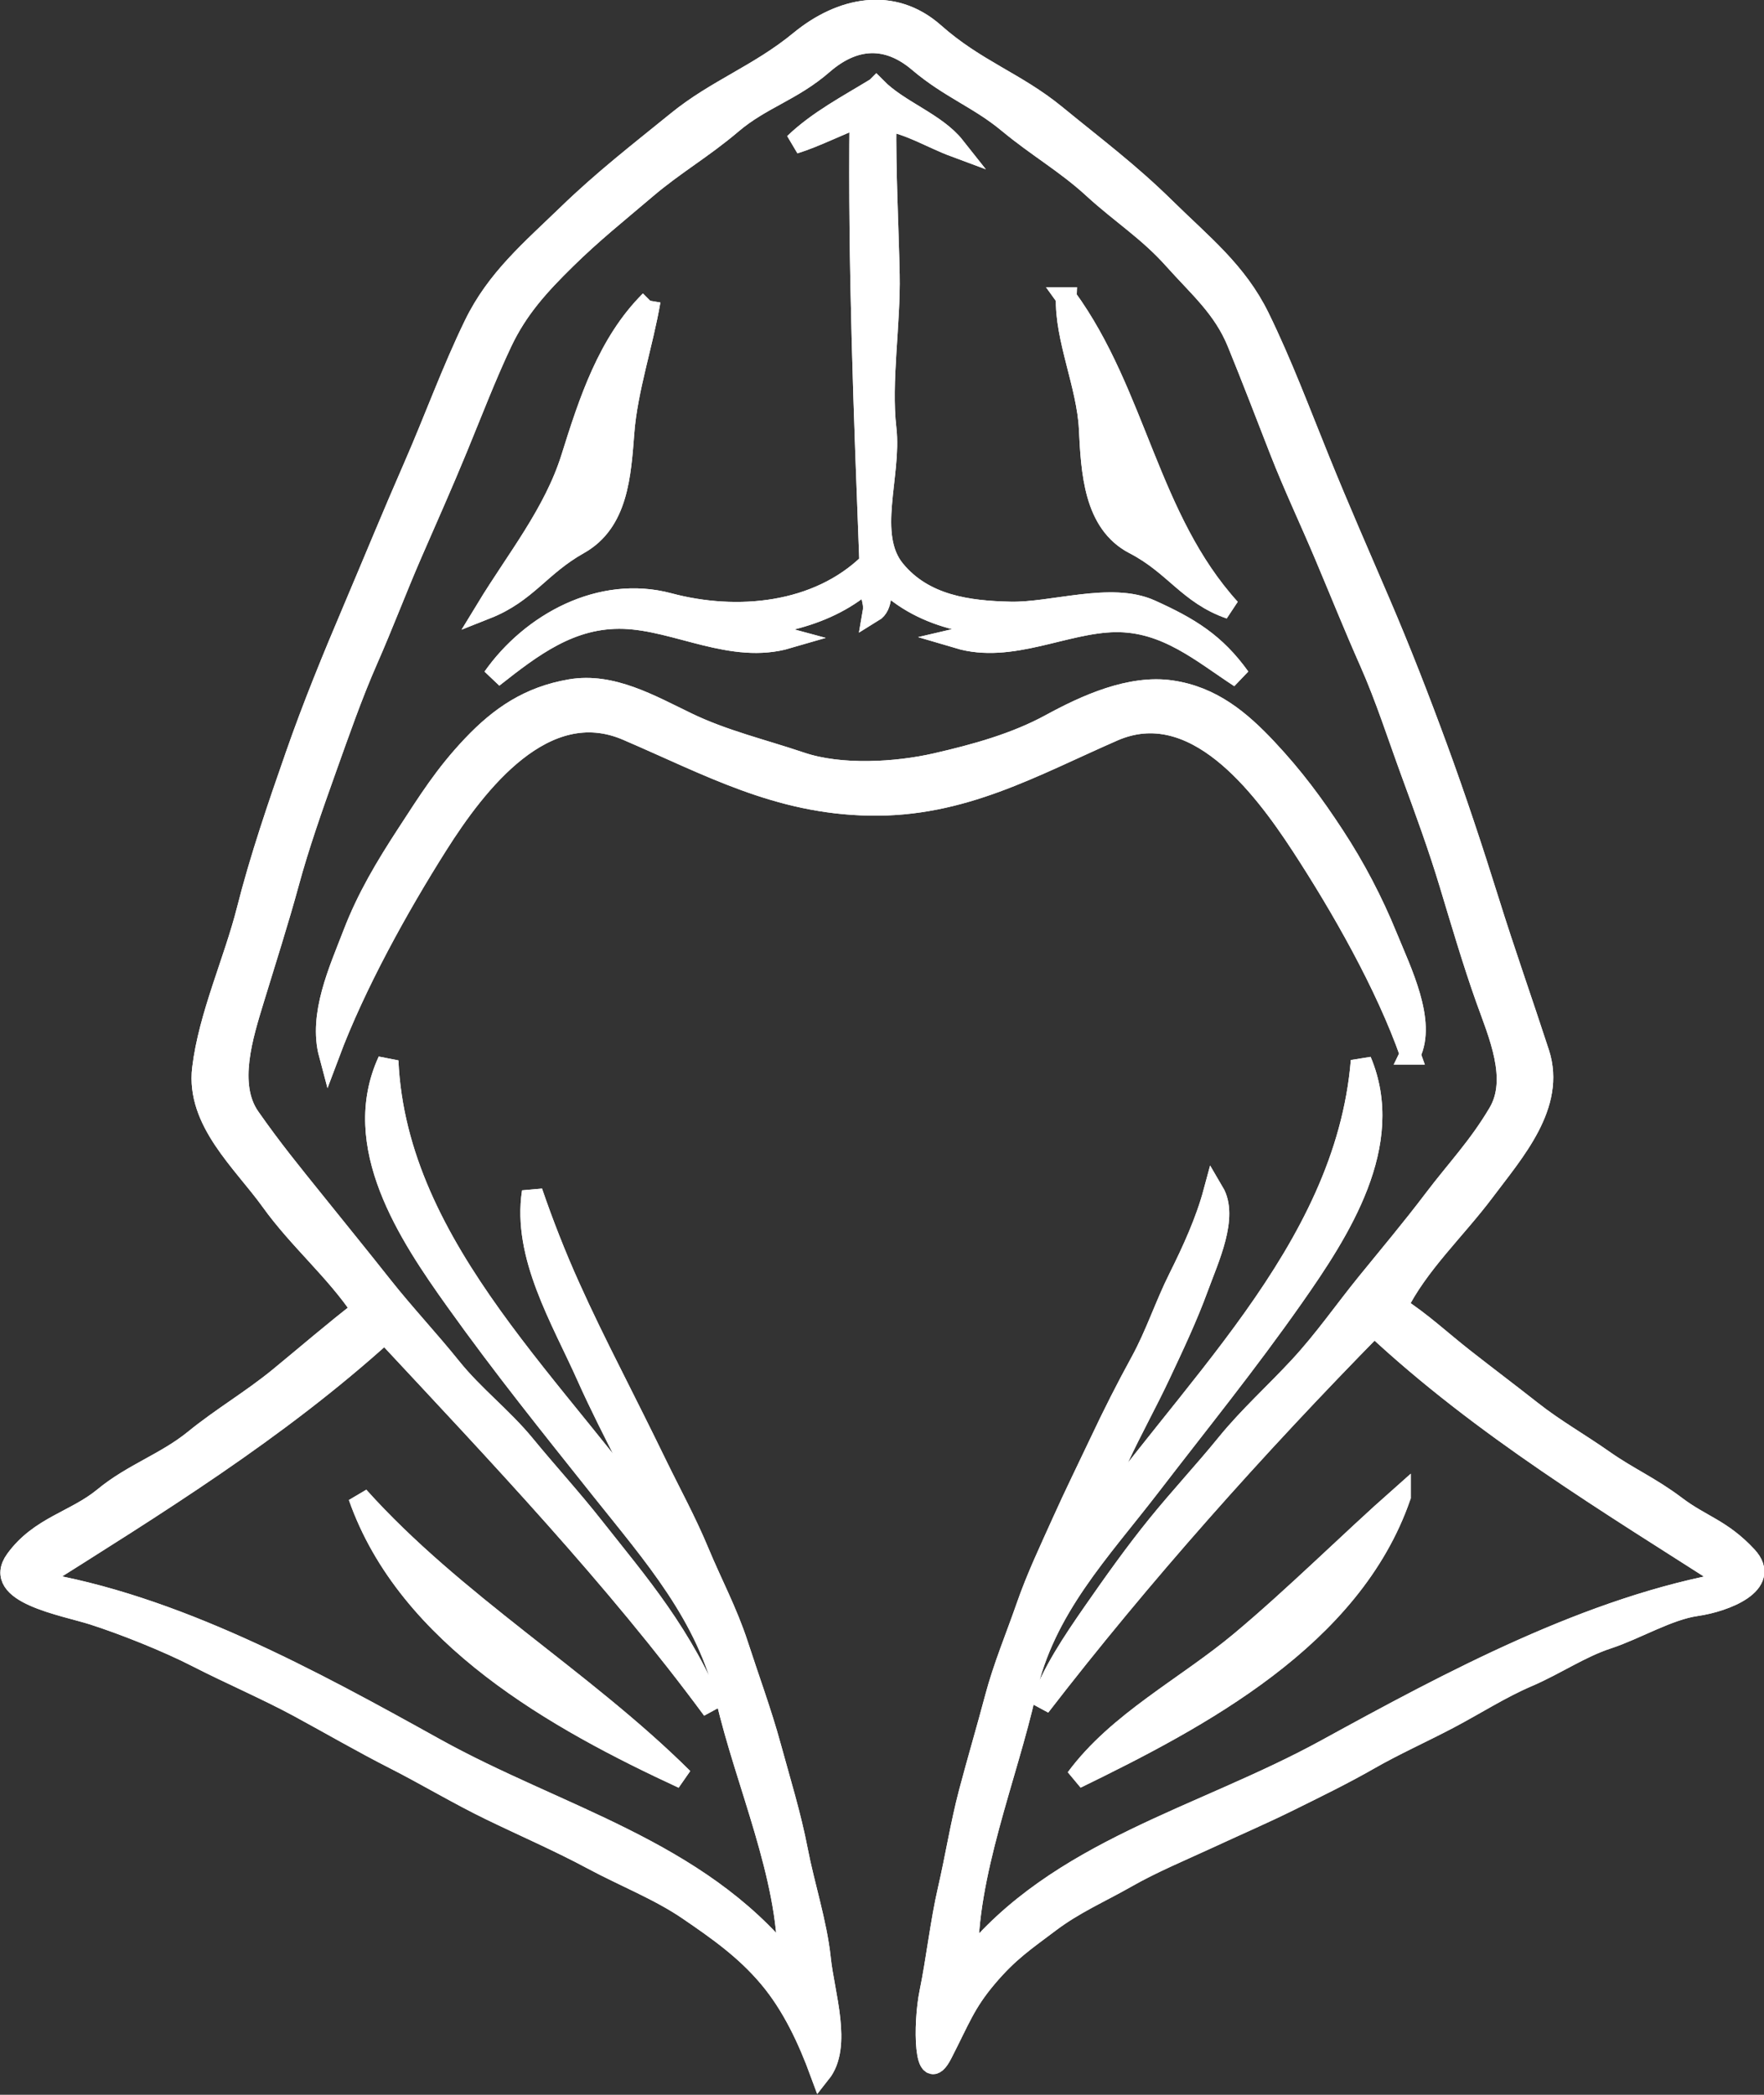 <?xml version="1.0" encoding="UTF-8" standalone="no"?>
<svg
   viewBox="0 0 421.061 500"
   width="421.061"
   height="500"
   version="1.1"
   id="svg16"
   sodipodi:docname="30898739-e22b-41ee-b575-6574876ab02a.svg"
   xmlns:inkscape="http://www.inkscape.org/namespaces/inkscape"
   xmlns:sodipodi="http://sodipodi.sourceforge.net/DTD/sodipodi-0.dtd"
   xmlns="http://www.w3.org/2000/svg"
   xmlns:svg="http://www.w3.org/2000/svg">
  <rect x="0" y="0" width="421.061" height="500" fill="#333333" stroke="none"/>
  <defs
     id="defs16" />
  <sodipodi:namedview
     id="namedview16"
     pagecolor="#505050"
     bordercolor="#eeeeee"
     borderopacity="1"
     inkscape:showpageshadow="0"
     inkscape:pageopacity="0"
     inkscape:pagecheckerboard="0"
     inkscape:deskcolor="#505050" />
  <g
     id="g18"
     transform="matrix(0.782,0,0,0.782,707.534,-166.611)"
     style="fill:#ffffff;stroke:#ffffff;stroke-width:6.302;stroke-dasharray:none;stroke-opacity:1">
    <g
       id="g17"
       transform="translate(-1150.308,148.863)"
       style="fill:#ffffff;stroke:#ffffff;stroke-width:6.302;stroke-dasharray:none;stroke-opacity:1">
      <g
         fill="None"
         fill-opacity="0"
         stroke="#e6ebee"
         stroke-opacity="1"
         stroke-width="0.3"
         id="g2"
         style="fill:#ffffff;stroke:#ffffff;stroke-width:6.302;stroke-dasharray:none;stroke-opacity:1">
        <path
           d="m 672,463 c 6.43,-13 17.74,-23.35 26.7,-35.3 8.96,-11.96 21.75,-26.25 16.63,-42.03 -5.13,-15.77 -10.53,-30.98 -15.4,-46.6 -4.88,-15.62 -10.06,-31.25 -15.61,-46.39 -5.55,-15.14 -11.26,-29.82 -17.54,-44.46 -6.29,-14.64 -12.56,-28.93 -18.47,-43.53 -5.92,-14.59 -11.52,-29.58 -18.39,-43.61 -6.87,-14.03 -17.54,-22.37 -28.67,-33.33 -11.14,-10.96 -21.29,-18.49 -33.5,-28.5 -12.22,-10 -24.38,-13.72 -37.05,-24.95 -12.68,-11.23 -28.48,-7.91 -41,2.4 -12.52,10.3 -25.42,14.77 -37.45,24.55 -12.03,9.77 -22.41,17.77 -33.5,28.5 -11.08,10.73 -21.65,19.6 -28.44,33.56 -6.8,13.95 -12.24,29.07 -18.54,43.46 -6.3,14.39 -12.25,28.91 -18.46,43.54 -6.21,14.62 -12.24,29.29 -17.53,44.47 -5.3,15.17 -10.88,31.43 -14.85,47.15 -3.98,15.71 -11.65,32.3 -13.6,48.4 -1.95,16.1 12.39,28.54 20.92,40.42 8.53,11.89 19.63,21.14 27.75,33.25 -8.66,6.67 -16.8,13.73 -25.3,20.7 -8.51,6.96 -17.33,12.04 -25.95,19.05 -8.63,7 -18.75,10.27 -27.5,17.5 -8.76,7.22 -19.54,8.85 -26.95,19.05 -7.41,10.21 14.58,13.82 23.68,16.72 9.1,2.91 22.52,8.21 31.94,13.06 9.42,4.84 21.23,9.94 30.85,15.15 9.62,5.21 19.31,10.85 29.15,15.85 9.84,5.01 19.38,10.76 29.39,15.62 10,4.85 21.23,9.74 31,15 9.76,5.25 20.47,9.4 29.44,15.55 8.98,6.14 17.28,11.97 24.48,20.52 7.2,8.55 12,18.98 15.77,29.23 6.58,-8.28 1.11,-24.11 -0.02,-34.98 -1.14,-10.86 -4.95,-22.36 -6.99,-33.01 -2.04,-10.66 -5.39,-21.46 -8.21,-31.79 -2.82,-10.33 -6.76,-21 -10,-31 -3.25,-9.99 -7.91,-18.65 -11.86,-28.14 -3.94,-9.5 -8.51,-17.79 -13,-27 -4.48,-9.22 -9.02,-18.25 -13.61,-27.39 -4.6,-9.13 -8.85,-17.75 -13,-27 -4.16,-9.24 -8.03,-19.11 -11.31,-28.69 -3.01,19.47 8.94,38.9 16.69,56.31 7.76,17.4 17.08,33.22 24.31,50.69 -31.49,-46.22 -82.4,-88.87 -85,-147 -11.87,25.74 6.14,52.94 20.7,73.3 14.55,20.37 28.6,37.79 44.38,57.62 15.79,19.82 32.3,38.43 38.14,63.86 5.85,25.42 19,54.04 18.78,80.22 C 458.32,628.61 415.76,618.62 378.23,597.77 340.7,576.92 298.5,553.82 256,547 c 36.93,-23.32 74.05,-46.11 107,-76 34.81,37.36 70.29,74.7 100,115 -3.89,-10.28 -9.94,-20.68 -16.25,-29.75 -6.3,-9.07 -13.21,-17.38 -20,-26 -6.78,-8.62 -14.07,-16.55 -21,-25 -6.93,-8.45 -15.57,-15 -22.45,-23.55 -6.87,-8.55 -14.13,-16.22 -21.05,-24.95 -6.91,-8.74 -13.28,-16.56 -20.48,-25.52 -7.2,-8.96 -13.04,-16.05 -20,-26 -6.96,-9.95 -2.07,-25.09 1.3,-36.16 3.37,-11.06 7.5,-23.95 10.61,-35.39 3.1,-11.45 7.35,-23.48 11.34,-34.66 4,-11.17 7.93,-22.53 12.67,-33.33 4.75,-10.79 8.88,-21.76 13.53,-32.47 4.66,-10.7 9.46,-21.47 13.85,-32.15 4.4,-10.68 8.78,-22.12 13.63,-32.38 4.84,-10.25 11.41,-17.45 19.55,-25.44 8.13,-7.99 15.75,-14.05 24.5,-21.5 8.75,-7.44 17.17,-12.18 26.17,-19.83 9,-7.65 18.33,-9.91 27.83,-18.17 9.51,-8.26 19.6,-8.79 29.17,-0.67 9.57,8.13 18.36,11.12 27.38,18.62 9.03,7.49 17.58,12.26 26,20 8.43,7.73 16.73,12.9 24.45,21.55 7.72,8.65 15.12,14.85 19.48,25.52 4.36,10.67 8.76,22.15 12.99,33.01 4.24,10.85 9.25,21.38 13.8,32.2 4.56,10.81 8.87,21.55 13.66,32.34 4.78,10.8 8.47,22.34 12.54,33.46 4.07,11.11 8.4,22.89 11.8,34.2 3.41,11.3 7.18,24.08 11.05,34.95 3.88,10.87 10.01,24.61 3.85,34.99 -6.15,10.39 -12.74,17.18 -19.67,26.33 -6.93,9.15 -13.42,16.82 -20.48,25.52 -7.06,8.7 -12.93,17.27 -20.52,25.48 -7.59,8.21 -15.45,15.21 -22.33,23.67 -6.88,8.46 -14.25,16.33 -21.15,24.85 -6.9,8.52 -13.29,17.52 -19.52,26.48 -6.22,8.97 -12.73,18.58 -16.25,28.75 30.98,-40.15 65.74,-79.09 102,-116 33,30.85 71.5,53.95 109,78 -43.02,7.4 -85.74,30.39 -123.77,51.23 C 612.2,619.06 568.51,628.76 541,663 c -0.64,-26.45 11.98,-56.75 17.68,-82.32 5.7,-25.58 22.65,-42.99 38.02,-62.98 15.36,-19.99 29.24,-37.07 43.55,-57.45 14.3,-20.38 31.45,-46.86 20.75,-72.25 -4.88,58.87 -54.19,101.21 -86,148 3.07,-9.15 8.06,-18.3 12.08,-26.92 4.01,-8.63 8.56,-16.76 12.61,-25.39 4.06,-8.62 8.3,-17.62 11.53,-26.47 3.24,-8.85 9.28,-21.59 4.78,-29.22 -2.44,9.05 -6.5,17.9 -10.69,26.31 -4.2,8.4 -7.03,17.22 -11.54,25.46 -4.51,8.24 -8.49,16.11 -12.46,24.54 -3.98,8.42 -7.69,15.89 -11.54,24.46 -3.85,8.57 -7.85,16.94 -10.99,26.01 -3.15,9.06 -6.93,18.05 -9.46,27.54 -2.52,9.5 -5.45,19.39 -7.99,29.01 -2.54,9.61 -4.14,19.83 -6.4,29.6 -2.27,9.76 -3.6,21.72 -5.6,31.4 -2,9.68 -1.74,29.39 3.75,18.75 5.48,-10.65 6.99,-15.41 13.67,-23.33 6.69,-7.92 11.68,-11.17 19.17,-16.83 7.48,-5.66 15.38,-9.05 23.39,-13.61 8,-4.57 16.75,-8.18 25,-12 8.24,-3.83 16.49,-7.38 24.61,-11.39 8.12,-4.02 16.47,-8.08 24.39,-12.61 7.91,-4.54 16.43,-8.33 24.44,-12.56 8.02,-4.22 15.88,-9.29 24.17,-12.83 8.29,-3.54 15.96,-8.84 24.4,-11.6 8.44,-2.76 18.43,-8.79 27,-10 8.57,-1.21 23.17,-6.74 15.43,-15.07 -7.74,-8.33 -13.85,-9.42 -21.67,-15.33 -7.82,-5.91 -14.45,-8.7 -22,-14 -7.54,-5.3 -14.9,-9.41 -22,-15 -7.1,-5.59 -13.87,-10.67 -20.85,-16.15 C 685.25,473.29 679.38,467.74 672,463 Z"
           id="path2"
           style="fill:#ffffff;stroke:#ffffff;stroke-width:6.302;stroke-dasharray:none;stroke-opacity:1" />
      </g>
      <g
         fill="None"
         fill-opacity="0"
         stroke="#e6ebee"
         stroke-opacity="1"
         stroke-width="0.3"
         id="g3"
         style="fill:#ffffff;stroke:#ffffff;stroke-width:6.302;stroke-dasharray:none;stroke-opacity:1">
        <path
           d="m 513,91 c -8.55,5.23 -17.77,10.04 -25,17 6.86,-2.15 13.21,-5.59 20,-8 -0.54,44.79 1.28,90.95 3,136 -15.89,15.6 -40.55,17.88 -61.33,12.33 -20.78,-5.55 -42,6.08 -53.67,22.67 11.99,-9.42 23.75,-18.56 40,-18 16.25,0.56 33,10.97 50,6 -6.63,-1.81 -15.05,-0.92 -22,-3 16.61,-0.33 34.12,-3.13 47,-15 -0.62,3.6 1.62,6.42 1,10 3.16,-1.92 2.26,-6.75 3,-10 12.47,12.81 31.6,15.42 48,14 -7.72,3.45 -17.2,2.15 -25,4 16.16,4.79 32.48,-4.81 48,-5 15.52,-0.19 26.41,9.44 38,17 -7.5,-10.46 -15.35,-15.28 -27.33,-20.67 -11.98,-5.39 -29.87,0.94 -42.67,0.67 -12.8,-0.27 -26.36,-2 -35.25,-12.75 -8.89,-10.75 -1.1,-28.93 -2.75,-43.25 -1.65,-14.32 1.31,-32.07 1,-47 -0.31,-14.93 -1.23,-31.76 -1,-47 7.5,1.26 13.95,5.38 21,8 -5.85,-7.4 -17.11,-11.01 -24,-18 z"
           id="path3"
           style="fill:#ffffff;stroke:#ffffff;stroke-width:6.302;stroke-dasharray:none;stroke-opacity:1" />
      </g>
      <g
         fill="None"
         fill-opacity="0"
         stroke="#e6ebee"
         stroke-opacity="1"
         stroke-width="0.3"
         id="g4"
         style="fill:#ffffff;stroke:#ffffff;stroke-width:6.302;stroke-dasharray:none;stroke-opacity:1">
        <path
           d="m 571,155 c -0.48,12.34 6.35,26.8 7,40 0.66,13.2 1.41,28.85 13.75,35.25 12.35,6.39 16.52,15.34 29.25,19.75 -24.99,-27.57 -28.51,-65.51 -50,-95 z"
           id="path4"
           style="fill:#ffffff;stroke:#ffffff;stroke-width:6.302;stroke-dasharray:none;stroke-opacity:1" />
      </g>
      <g
         fill="None"
         fill-opacity="0"
         stroke="#e6ebee"
         stroke-opacity="1"
         stroke-width="0.3"
         id="g5"
         style="fill:#ffffff;stroke:#ffffff;stroke-width:6.302;stroke-dasharray:none;stroke-opacity:1">
        <path
           d="m 444,156 c -12.94,12.87 -18.75,30.96 -24.07,47.93 C 414.61,220.9 403.12,235 394,250 c 12.4,-4.91 16.31,-13.04 28.25,-19.75 11.93,-6.71 12.75,-21.1 13.77,-34.23 1.03,-13.12 5.79,-27.06 7.98,-40.02 z"
           id="path5"
           style="fill:#ffffff;stroke:#ffffff;stroke-width:6.302;stroke-dasharray:none;stroke-opacity:1" />
      </g>
      <g
         fill="None"
         fill-opacity="0"
         stroke="#e6ebee"
         stroke-opacity="1"
         stroke-width="0.3"
         id="g6"
         style="fill:#ffffff;stroke:#ffffff;stroke-width:6.302;stroke-dasharray:none;stroke-opacity:1">
        <path
           d="m 676,386 c 4.9,-9.99 -2.73,-25.27 -7.08,-35.92 -4.34,-10.66 -9.82,-21.16 -16.17,-30.83 -6.34,-9.68 -12.33,-17.78 -20.5,-26.5 C 624.07,284.04 615.43,276.8 603,275 c -12.43,-1.8 -26.04,4.38 -36.77,10.23 -10.73,5.85 -22.86,9.21 -35.01,11.99 -12.15,2.78 -29.09,3.77 -41.15,-0.29 -12.06,-4.07 -23.63,-6.75 -34.84,-12.16 -11.22,-5.41 -23,-12.25 -35.56,-10.1 -12.56,2.15 -21.42,8.12 -29.92,17.08 -8.5,8.96 -13.53,17.09 -20,27 -6.46,9.92 -12.18,19.44 -16.44,30.56 -4.27,11.11 -10.53,24.64 -7.31,36.69 7.99,-21.32 21.07,-44.92 33.08,-63.92 12.01,-18.99 32.68,-45.81 57.84,-35 25.17,10.8 45.82,22.41 74.08,22.92 28.26,0.51 49.64,-11.87 74.33,-22.67 24.68,-10.8 45.31,16.39 57.42,34.92 12.1,18.54 25.79,42.48 33.25,63.75 z"
           id="path6"
           style="fill:#ffffff;stroke:#ffffff;stroke-width:6.302;stroke-dasharray:none;stroke-opacity:1" />
      </g>
      <g
         fill="None"
         fill-opacity="0"
         stroke="#e6ebee"
         stroke-opacity="1"
         stroke-width="0.3"
         id="g7"
         style="fill:#ffffff;stroke:#ffffff;stroke-width:6.302;stroke-dasharray:none;stroke-opacity:1">
        <path
           d="m 454,607 c -30.49,-30.3 -69.66,-53.3 -99,-86 15.02,42.88 60.65,68.24 99,86 z"
           id="path7"
           style="fill:#ffffff;stroke:#ffffff;stroke-width:6.302;stroke-dasharray:none;stroke-opacity:1" />
      </g>
      <g
         fill="None"
         fill-opacity="0"
         stroke="#e6ebee"
         stroke-opacity="1"
         stroke-width="0.3"
         id="g8"
         style="fill:#ffffff;stroke:#ffffff;stroke-width:6.302;stroke-dasharray:none;stroke-opacity:1">
        <path
           d="m 673,521 c -15.52,13.72 -32.05,30.25 -48.77,44.23 -16.72,13.98 -37.46,24.45 -50.23,41.77 37.91,-18.46 84.07,-42.93 99,-86 z"
           id="path8"
           style="fill:#ffffff;stroke:#ffffff;stroke-width:6.302;stroke-dasharray:none;stroke-opacity:1" />
      </g>
      <g
         fill="#E6EBEE"
         fill-opacity="1"
         stroke="None"
         id="g10"
         style="fill:#ffffff;stroke:#ffffff;stroke-width:6.302;stroke-dasharray:none;stroke-opacity:1">
        <path
           d="m 672,463 c 6.43,-13 17.74,-23.35 26.7,-35.3 8.96,-11.96 21.75,-26.25 16.63,-42.03 -5.13,-15.77 -10.53,-30.98 -15.4,-46.6 -4.88,-15.62 -10.06,-31.25 -15.61,-46.39 -5.55,-15.14 -11.26,-29.82 -17.54,-44.46 -6.29,-14.64 -12.56,-28.93 -18.47,-43.53 -5.92,-14.59 -11.52,-29.58 -18.39,-43.61 -6.87,-14.03 -17.54,-22.37 -28.67,-33.33 -11.14,-10.96 -21.29,-18.49 -33.5,-28.5 -12.22,-10 -24.38,-13.72 -37.05,-24.95 -12.68,-11.23 -28.48,-7.91 -41,2.4 -12.52,10.3 -25.42,14.77 -37.45,24.55 -12.03,9.77 -22.41,17.77 -33.5,28.5 -11.08,10.73 -21.65,19.6 -28.44,33.56 -6.8,13.95 -12.24,29.07 -18.54,43.46 -6.3,14.39 -12.25,28.91 -18.46,43.54 -6.21,14.62 -12.24,29.29 -17.53,44.47 -5.3,15.17 -10.88,31.43 -14.85,47.15 -3.98,15.71 -11.65,32.3 -13.6,48.4 -1.95,16.1 12.39,28.54 20.92,40.42 8.53,11.89 19.63,21.14 27.75,33.25 -8.66,6.67 -16.8,13.73 -25.3,20.7 -8.51,6.96 -17.33,12.04 -25.95,19.05 -8.63,7 -18.75,10.27 -27.5,17.5 -8.76,7.22 -19.54,8.85 -26.95,19.05 -7.41,10.21 14.58,13.82 23.68,16.72 9.1,2.91 22.52,8.21 31.94,13.06 9.42,4.84 21.23,9.94 30.85,15.15 9.62,5.21 19.31,10.85 29.15,15.85 9.84,5.01 19.38,10.76 29.39,15.62 10,4.85 21.23,9.74 31,15 9.76,5.25 20.47,9.4 29.44,15.55 8.98,6.14 17.28,11.97 24.48,20.52 7.2,8.55 12,18.98 15.77,29.23 6.58,-8.28 1.11,-24.11 -0.02,-34.98 -1.14,-10.86 -4.95,-22.36 -6.99,-33.01 -2.04,-10.66 -5.39,-21.46 -8.21,-31.79 -2.82,-10.33 -6.76,-21 -10,-31 -3.25,-9.99 -7.91,-18.65 -11.86,-28.14 -3.94,-9.5 -8.51,-17.79 -13,-27 -4.48,-9.22 -9.02,-18.25 -13.61,-27.39 -4.6,-9.13 -8.85,-17.75 -13,-27 -4.16,-9.24 -8.03,-19.11 -11.31,-28.69 -3.01,19.47 8.94,38.9 16.69,56.31 7.76,17.4 17.08,33.22 24.31,50.69 -31.49,-46.22 -82.4,-88.87 -85,-147 -11.87,25.74 6.14,52.94 20.7,73.3 14.55,20.37 28.6,37.79 44.38,57.62 15.79,19.82 32.3,38.43 38.14,63.86 5.85,25.42 19,54.04 18.78,80.22 C 458.32,628.61 415.76,618.62 378.23,597.77 340.7,576.92 298.5,553.82 256,547 c 36.93,-23.32 74.05,-46.11 107,-76 34.81,37.36 70.29,74.7 100,115 -3.89,-10.28 -9.94,-20.68 -16.25,-29.75 -6.3,-9.07 -13.21,-17.38 -20,-26 -6.78,-8.62 -14.07,-16.55 -21,-25 -6.93,-8.45 -15.57,-15 -22.45,-23.55 -6.87,-8.55 -14.13,-16.22 -21.05,-24.95 -6.91,-8.74 -13.28,-16.56 -20.48,-25.52 -7.2,-8.96 -13.04,-16.05 -20,-26 -6.96,-9.95 -2.07,-25.09 1.3,-36.16 3.37,-11.06 7.5,-23.95 10.61,-35.39 3.1,-11.45 7.35,-23.48 11.34,-34.66 4,-11.17 7.93,-22.53 12.67,-33.33 4.75,-10.79 8.88,-21.76 13.53,-32.47 4.66,-10.7 9.46,-21.47 13.85,-32.15 4.4,-10.68 8.78,-22.12 13.63,-32.38 4.84,-10.25 11.41,-17.45 19.55,-25.44 8.13,-7.99 15.75,-14.05 24.5,-21.5 8.75,-7.44 17.17,-12.18 26.17,-19.83 9,-7.65 18.33,-9.91 27.83,-18.17 9.51,-8.26 19.6,-8.79 29.17,-0.67 9.57,8.13 18.36,11.12 27.38,18.62 9.03,7.49 17.58,12.26 26,20 8.43,7.73 16.73,12.9 24.45,21.55 7.72,8.65 15.12,14.85 19.48,25.52 4.36,10.67 8.76,22.15 12.99,33.01 4.24,10.85 9.25,21.38 13.8,32.2 4.56,10.81 8.87,21.55 13.66,32.34 4.78,10.8 8.47,22.34 12.54,33.46 4.07,11.11 8.4,22.89 11.8,34.2 3.41,11.3 7.18,24.08 11.05,34.95 3.88,10.87 10.01,24.61 3.85,34.99 -6.15,10.39 -12.74,17.18 -19.67,26.33 -6.93,9.15 -13.42,16.82 -20.48,25.52 -7.06,8.7 -12.93,17.27 -20.52,25.48 -7.59,8.21 -15.45,15.21 -22.33,23.67 -6.88,8.46 -14.25,16.33 -21.15,24.85 -6.9,8.52 -13.29,17.52 -19.52,26.48 -6.22,8.97 -12.73,18.58 -16.25,28.75 30.98,-40.15 65.74,-79.09 102,-116 33,30.85 71.5,53.95 109,78 -43.02,7.4 -85.74,30.39 -123.77,51.23 C 612.2,619.06 568.51,628.76 541,663 c -0.64,-26.45 11.98,-56.75 17.68,-82.32 5.7,-25.58 22.65,-42.99 38.02,-62.98 15.36,-19.99 29.24,-37.07 43.55,-57.45 14.3,-20.38 31.45,-46.86 20.75,-72.25 -4.88,58.87 -54.19,101.21 -86,148 3.07,-9.15 8.06,-18.3 12.08,-26.92 4.01,-8.63 8.56,-16.76 12.61,-25.39 4.06,-8.62 8.3,-17.62 11.53,-26.47 3.24,-8.85 9.28,-21.59 4.78,-29.22 -2.44,9.05 -6.5,17.9 -10.69,26.31 -4.2,8.4 -7.03,17.22 -11.54,25.46 -4.51,8.24 -8.49,16.11 -12.46,24.54 -3.98,8.42 -7.69,15.89 -11.54,24.46 -3.85,8.57 -7.85,16.94 -10.99,26.01 -3.15,9.06 -6.93,18.05 -9.46,27.54 -2.52,9.5 -5.45,19.39 -7.99,29.01 -2.54,9.61 -4.14,19.83 -6.4,29.6 -2.27,9.76 -3.6,21.72 -5.6,31.4 -2,9.68 -1.74,29.39 3.75,18.75 5.48,-10.65 6.99,-15.41 13.67,-23.33 6.69,-7.92 11.68,-11.17 19.17,-16.83 7.48,-5.66 15.38,-9.05 23.39,-13.61 8,-4.57 16.75,-8.18 25,-12 8.24,-3.83 16.49,-7.38 24.61,-11.39 8.12,-4.02 16.47,-8.08 24.39,-12.61 7.91,-4.54 16.43,-8.33 24.44,-12.56 8.02,-4.22 15.88,-9.29 24.17,-12.83 8.29,-3.54 15.96,-8.84 24.4,-11.6 8.44,-2.76 18.43,-8.79 27,-10 8.57,-1.21 23.17,-6.74 15.43,-15.07 -7.74,-8.33 -13.85,-9.42 -21.67,-15.33 -7.82,-5.91 -14.45,-8.7 -22,-14 -7.54,-5.3 -14.9,-9.41 -22,-15 -7.1,-5.59 -13.87,-10.67 -20.85,-16.15 C 685.25,473.29 679.38,467.74 672,463 Z"
           id="path10"
           style="fill:#ffffff;stroke:#ffffff;stroke-width:6.302;stroke-dasharray:none;stroke-opacity:1" />
      </g>
      <g
         fill="#E6EBEE"
         fill-opacity="1"
         stroke="None"
         id="g11"
         style="fill:#ffffff;stroke:#ffffff;stroke-width:6.302;stroke-dasharray:none;stroke-opacity:1">
        <path
           d="m 513,91 c -8.55,5.23 -17.77,10.04 -25,17 6.86,-2.15 13.21,-5.59 20,-8 -0.54,44.79 1.28,90.95 3,136 -15.89,15.6 -40.55,17.88 -61.33,12.33 -20.78,-5.55 -42,6.08 -53.67,22.67 11.99,-9.42 23.75,-18.56 40,-18 16.25,0.56 33,10.97 50,6 -6.63,-1.81 -15.05,-0.92 -22,-3 16.61,-0.33 34.12,-3.13 47,-15 -0.62,3.6 1.62,6.42 1,10 3.16,-1.92 2.26,-6.75 3,-10 12.47,12.81 31.6,15.42 48,14 -7.72,3.45 -17.2,2.15 -25,4 16.16,4.79 32.48,-4.81 48,-5 15.52,-0.19 26.41,9.44 38,17 -7.5,-10.46 -15.35,-15.28 -27.33,-20.67 -11.98,-5.39 -29.87,0.94 -42.67,0.67 -12.8,-0.27 -26.36,-2 -35.25,-12.75 -8.89,-10.75 -1.1,-28.93 -2.75,-43.25 -1.65,-14.32 1.31,-32.07 1,-47 -0.31,-14.93 -1.23,-31.76 -1,-47 7.5,1.26 13.95,5.38 21,8 -5.85,-7.4 -17.11,-11.01 -24,-18 z"
           id="path11"
           style="fill:#ffffff;stroke:#ffffff;stroke-width:6.302;stroke-dasharray:none;stroke-opacity:1" />
      </g>
      <g
         fill="#E6EBEE"
         fill-opacity="1"
         stroke="None"
         id="g12"
         style="fill:#ffffff;stroke:#ffffff;stroke-width:6.302;stroke-dasharray:none;stroke-opacity:1">
        <path
           d="m 571,155 c -0.48,12.34 6.35,26.8 7,40 0.66,13.2 1.41,28.85 13.75,35.25 12.35,6.39 16.52,15.34 29.25,19.75 -24.99,-27.57 -28.51,-65.51 -50,-95 z"
           id="path12"
           style="fill:#ffffff;stroke:#ffffff;stroke-width:6.302;stroke-dasharray:none;stroke-opacity:1" />
      </g>
      <g
         fill="#E6EBEE"
         fill-opacity="1"
         stroke="None"
         id="g13"
         style="fill:#ffffff;stroke:#ffffff;stroke-width:6.302;stroke-dasharray:none;stroke-opacity:1">
        <path
           d="m 444,156 c -12.94,12.87 -18.75,30.96 -24.07,47.93 C 414.61,220.9 403.12,235 394,250 c 12.4,-4.91 16.31,-13.04 28.25,-19.75 11.93,-6.71 12.75,-21.1 13.77,-34.23 1.03,-13.12 5.79,-27.06 7.98,-40.02 z"
           id="path13"
           style="fill:#ffffff;stroke:#ffffff;stroke-width:6.302;stroke-dasharray:none;stroke-opacity:1" />
      </g>
      <g
         fill="#E6EBEE"
         fill-opacity="1"
         stroke="None"
         id="g14"
         style="fill:#ffffff;stroke:#ffffff;stroke-width:6.302;stroke-dasharray:none;stroke-opacity:1">
        <path
           d="m 676,386 c 4.9,-9.99 -2.73,-25.27 -7.08,-35.92 -4.34,-10.66 -9.82,-21.16 -16.17,-30.83 -6.34,-9.68 -12.33,-17.78 -20.5,-26.5 C 624.07,284.04 615.43,276.8 603,275 c -12.43,-1.8 -26.04,4.38 -36.77,10.23 -10.73,5.85 -22.86,9.21 -35.01,11.99 -12.15,2.78 -29.09,3.77 -41.15,-0.29 -12.06,-4.07 -23.63,-6.75 -34.84,-12.16 -11.22,-5.41 -23,-12.25 -35.56,-10.1 -12.56,2.15 -21.42,8.12 -29.92,17.08 -8.5,8.96 -13.53,17.09 -20,27 -6.46,9.92 -12.18,19.44 -16.44,30.56 -4.27,11.11 -10.53,24.64 -7.31,36.69 7.99,-21.32 21.07,-44.92 33.08,-63.92 12.01,-18.99 32.68,-45.81 57.84,-35 25.17,10.8 45.82,22.41 74.08,22.92 28.26,0.51 49.64,-11.87 74.33,-22.67 24.68,-10.8 45.31,16.39 57.42,34.92 12.1,18.54 25.79,42.48 33.25,63.75 z"
           id="path14"
           style="fill:#ffffff;stroke:#ffffff;stroke-width:6.302;stroke-dasharray:none;stroke-opacity:1" />
      </g>
      <g
         fill="#E6EBEE"
         fill-opacity="1"
         stroke="None"
         id="g15"
         style="fill:#ffffff;stroke:#ffffff;stroke-width:6.302;stroke-dasharray:none;stroke-opacity:1">
        <path
           d="m 454,607 c -30.49,-30.3 -69.66,-53.3 -99,-86 15.02,42.88 60.65,68.24 99,86 z"
           id="path15"
           style="fill:#ffffff;stroke:#ffffff;stroke-width:6.302;stroke-dasharray:none;stroke-opacity:1" />
      </g>
      <g
         fill="#E6EBEE"
         fill-opacity="1"
         stroke="None"
         id="g16"
         style="fill:#ffffff;stroke:#ffffff;stroke-width:6.302;stroke-dasharray:none;stroke-opacity:1">
        <path
           d="m 673,521 c -15.52,13.72 -32.05,30.25 -48.77,44.23 -16.72,13.98 -37.46,24.45 -50.23,41.77 37.91,-18.46 84.07,-42.93 99,-86 z"
           id="path16"
           style="fill:#ffffff;stroke:#ffffff;stroke-width:6.302;stroke-dasharray:none;stroke-opacity:1" />
      </g>
    </g>
  </g>
</svg>
